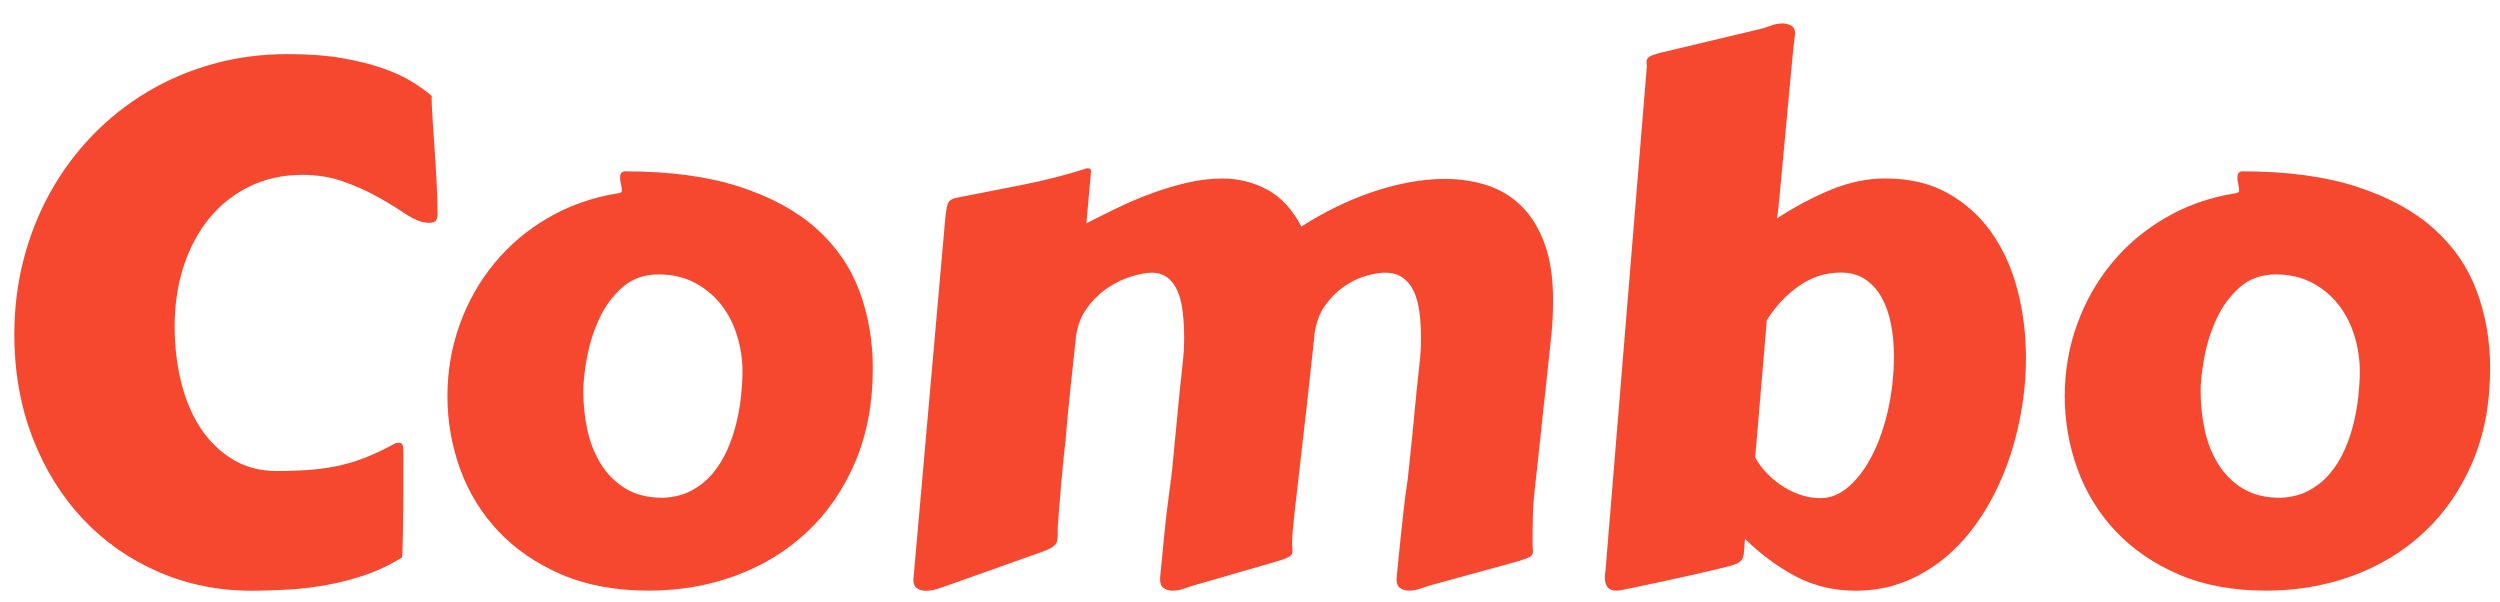 <svg height="20" viewBox="0 0 83 20" width="83" xmlns="http://www.w3.org/2000/svg"><g fill="#f6472f" fill-rule="nonzero" transform="translate(-1 -8)"><path d="m1.477 19.078c0-.859.104-1.686.311-2.479.207-.793.502-1.533.885-2.221s.846-1.312 1.389-1.875c.543-.562 1.15-1.045 1.822-1.447.672-.402 1.4-.713 2.186-.932.785-.219 1.611-.328 2.479-.328.688 0 1.291.045 1.811.135.52.09.973.203 1.359.34.387.137.711.287.973.451.262.164.479.32.65.469-.008 0-.012.027-.012.082 0 .117.01.332.029.645.02.312.043.66.07 1.043.027.383.051.771.07 1.166.02.395.029.736.029 1.025 0 .047-.016.1-.047.158-.031.059-.109.088-.234.088-.07 0-.156-.012-.258-.035-.164-.047-.371-.154-.621-.322-.25-.168-.541-.344-.873-.527-.332-.184-.703-.348-1.113-.492-.41-.145-.857-.217-1.342-.217-.641 0-1.223.127-1.746.381-.523.254-.969.604-1.336 1.049s-.652.975-.855 1.588c-.203.613-.305 1.283-.305 2.01 0 .641.07 1.252.211 1.834.141.582.354 1.092.639 1.529.285.438.641.787 1.066 1.049.426.262.92.393 1.482.393.445 0 .84-.016 1.184-.047s.664-.082.961-.152.588-.164.873-.281c.285-.117.592-.266.92-.445.016-.008.055-.012.117-.012.055 0 .092.021.111.064.02.043.029.131.029.264v1.406c0 .258-.002.51-.006.756-.004.246-.008.467-.012.662-.004.195-.008.354-.012.475-.004.121-.01.182-.018.182-.359.227-.744.412-1.154.557-.41.145-.832.258-1.266.34-.434.082-.869.137-1.307.164-.438.027-.859.041-1.266.041-1.102 0-2.133-.209-3.094-.627-.961-.418-1.795-1.002-2.502-1.752-.707-.75-1.264-1.648-1.67-2.695s-.609-2.199-.609-3.457z"/><path d="m22.535 27.609c-1.102 0-2.068-.18-2.9-.539-.832-.359-1.529-.838-2.092-1.436-.562-.598-.984-1.285-1.266-2.062-.281-.777-.422-1.584-.422-2.42 0-.836.137-1.631.41-2.385.273-.754.656-1.43 1.148-2.027.492-.598 1.082-1.098 1.77-1.5.688-.402 1.445-.674 2.273-.814.125-.008.188-.035.188-.082 0-.086-.01-.166-.029-.24-.02-.074-.029-.139-.029-.193 0-.086.016-.145.047-.176s.066-.047.105-.047c1.492 0 2.762.17 3.809.51 1.047.34 1.898.803 2.555 1.389s1.133 1.277 1.43 2.074.445 1.652.445 2.566c0 1.164-.195 2.203-.586 3.117s-.924 1.688-1.6 2.32c-.676.633-1.465 1.115-2.367 1.447-.902.332-1.865.498-2.889.498zm-2.168-6.586c0 .422.045.84.135 1.254.09.414.238.789.445 1.125.207.336.479.607.814.814.336.207.754.311 1.254.311.359-.016.674-.096.943-.24.27-.145.502-.332.697-.562.195-.23.357-.49.486-.779.129-.289.23-.588.305-.896.074-.309.127-.611.158-.908s.047-.566.047-.809c0-.406-.061-.805-.182-1.195-.121-.391-.299-.734-.533-1.031s-.525-.537-.873-.721c-.348-.184-.748-.275-1.201-.275-.469 0-.863.139-1.184.416-.32.277-.576.619-.768 1.025-.191.406-.33.834-.416 1.283-.086.449-.129.846-.129 1.189z"/><path d="m48.527 27.422c-.086.023-.199.061-.34.111-.141.051-.277.076-.41.076-.109 0-.205-.027-.287-.082-.082-.055-.123-.148-.123-.281v-.07c.055-.57.102-1.033.141-1.389.039-.355.07-.643.094-.861s.043-.385.059-.498c.016-.113.031-.219.047-.316.016-.098.029-.205.041-.322.012-.117.029-.283.053-.498.023-.215.053-.5.088-.855.035-.355.08-.822.135-1.4.031-.312.064-.623.1-.932.035-.309.053-.592.053-.85 0-.328-.018-.627-.053-.896-.035-.27-.098-.5-.188-.691-.09-.191-.213-.342-.369-.451s-.355-.164-.598-.164c-.148 0-.342.031-.58.094-.238.062-.479.174-.721.334-.242.16-.461.371-.656.633-.195.262-.32.592-.375.99v.047c-.094.891-.178 1.662-.252 2.314-.074.652-.139 1.213-.193 1.682-.055.469-.1.859-.135 1.172-.035.312-.064.576-.088.791-.023.215-.041.393-.053.533-.012.141-.018.273-.018.398 0 .062.002.115.006.158.004.043.006.08.006.111 0 .062-.029.115-.088.158-.059.043-.189.096-.393.158l-2.754.797c-.086.023-.199.061-.34.111-.141.051-.277.076-.41.076-.109 0-.205-.027-.287-.082-.082-.055-.123-.148-.123-.281v-.07c.055-.57.1-1.033.135-1.389.035-.355.066-.643.094-.861.027-.219.049-.385.064-.498.016-.113.029-.219.041-.316.012-.098.025-.205.041-.322s.033-.283.053-.498c.02-.215.047-.5.082-.855.035-.355.08-.822.135-1.4.031-.312.064-.623.1-.932.035-.309.053-.592.053-.85 0-.328-.016-.627-.047-.896-.031-.27-.088-.5-.17-.691-.082-.191-.193-.342-.334-.451s-.32-.164-.539-.164c-.156 0-.369.039-.639.117-.27.078-.539.207-.809.387-.27.18-.508.416-.715.709-.207.293-.326.654-.357 1.084-.062.578-.113 1.053-.152 1.424-.039.371-.07.676-.094.914-.023.238-.041.43-.053.574-.012.145-.021.279-.029.404-.008.031-.02.119-.035.264-.016.145-.033.316-.053.516-.02.199-.039.414-.059.645-.02.23-.037.445-.053.645-.016.199-.029.371-.041.516-.012.145-.018.232-.018.264v.211c0 .078-.004.145-.012.199-.008.055-.031.105-.07.152-.039.047-.096.09-.17.129-.074.039-.178.082-.311.129l-3.07 1.09c-.086.031-.199.07-.34.117s-.277.07-.41.07c-.109 0-.205-.027-.287-.082-.082-.055-.123-.148-.123-.281l1.055-11.953c.023-.258.053-.436.088-.533.035-.098.123-.162.264-.193.711-.141 1.438-.283 2.18-.428.742-.145 1.469-.33 2.18-.557.062 0 .1.01.111.029.012.02.018.049.018.088l-.152 1.711c.289-.148.613-.311.973-.486.359-.176.736-.338 1.131-.486.395-.148.797-.271 1.207-.369.41-.098.811-.146 1.201-.146.539 0 1.037.123 1.494.369.457.246.834.654 1.131 1.225.352-.227.725-.438 1.119-.633.395-.195.797-.363 1.207-.504.41-.141.822-.25 1.236-.328s.816-.117 1.207-.117c.492 0 .957.07 1.395.211s.818.371 1.143.691c.324.32.58.736.768 1.248.188.512.281 1.135.281 1.869 0 .188-.004.381-.012.58-.008.199-.023.404-.047.615l-.539 5.016c-.039.328-.062.631-.07.908-.008.277-.012.6-.012.967 0 .062.002.115.006.158.004.043.006.08.006.111 0 .07-.029.125-.088.164-.059.039-.189.09-.393.152z"/><path d="m59.273 23.18c.078.156.189.314.334.475.145.16.312.307.504.439.191.133.4.24.627.322.227.082.461.123.703.123.336 0 .652-.131.949-.393.297-.262.557-.613.779-1.055.223-.441.396-.945.521-1.512.125-.566.188-1.154.188-1.764 0-.375-.033-.73-.1-1.066-.066-.336-.17-.629-.311-.879s-.322-.449-.545-.598c-.223-.148-.49-.223-.803-.223-.508 0-.973.148-1.395.445s-.777.676-1.066 1.137zm-4.359 4.395c-.109.023-.195.035-.258.035-.25 0-.375-.148-.375-.445 0-.039.002-.078.006-.117.004-.039.01-.082.018-.129l1.359-16.582c0-.023.002-.047.006-.07.004-.023.006-.043.006-.059 0-.031-.002-.059-.006-.082-.004-.023-.006-.043-.006-.059 0-.07.025-.127.076-.17.051-.043.182-.092.393-.146l3.293-.785c.086-.016.199-.051.34-.105s.277-.082.41-.082c.102 0 .197.023.287.07.09.047.135.137.135.27 0 .016-.002.031-.006.047-.004.016-.006.031-.006.047-.008.039-.027.211-.059.516s-.066.674-.105 1.107c-.039.434-.082.898-.129 1.395-.047.496-.09.961-.129 1.395-.039.434-.074.803-.105 1.107-.031.305-.051.477-.059.516.57-.375 1.16-.689 1.77-.943.609-.254 1.219-.381 1.828-.381.805 0 1.5.166 2.086.498.586.332 1.07.773 1.453 1.324.383.551.666 1.186.85 1.904.184.719.275 1.461.275 2.227 0 .617-.057 1.236-.17 1.857-.113.621-.277 1.217-.492 1.787-.215.57-.484 1.105-.809 1.605-.324.5-.695.934-1.113 1.301-.418.367-.885.656-1.4.867-.516.211-1.074.316-1.676.316-.727 0-1.391-.16-1.992-.48-.602-.32-1.16-.734-1.676-1.242-.016.188-.027.336-.035.445s-.033.193-.076.252c-.043.059-.107.105-.193.141-.086.035-.215.072-.387.111-.086.023-.236.061-.451.111-.215.051-.473.109-.773.176-.301.066-.633.139-.996.217-.363.078-.732.156-1.107.234z"/><path d="m76.23 27.609c-1.102 0-2.068-.18-2.9-.539-.832-.359-1.529-.838-2.092-1.436-.562-.598-.984-1.285-1.266-2.062-.281-.777-.422-1.584-.422-2.42 0-.836.137-1.631.41-2.385.273-.754.656-1.43 1.148-2.027.492-.598 1.082-1.098 1.77-1.5.688-.402 1.445-.674 2.273-.814.125-.008.188-.035.188-.082 0-.086-.01-.166-.029-.24-.02-.074-.029-.139-.029-.193 0-.086.016-.145.047-.176s.066-.047.105-.047c1.492 0 2.762.17 3.809.51 1.047.34 1.898.803 2.555 1.389s1.133 1.277 1.43 2.074.445 1.652.445 2.566c0 1.164-.195 2.203-.586 3.117s-.924 1.688-1.6 2.32c-.676.633-1.465 1.115-2.367 1.447-.902.332-1.865.498-2.889.498zm-2.168-6.586c0 .422.045.84.135 1.254.09.414.238.789.445 1.125.207.336.479.607.814.814.336.207.754.311 1.254.311.359-.016.674-.096.943-.24.27-.145.502-.332.697-.562.195-.23.357-.49.486-.779.129-.289.23-.588.305-.896.074-.309.127-.611.158-.908s.047-.566.047-.809c0-.406-.061-.805-.182-1.195-.121-.391-.299-.734-.533-1.031s-.525-.537-.873-.721c-.348-.184-.748-.275-1.201-.275-.469 0-.863.139-1.184.416-.32.277-.576.619-.768 1.025-.191.406-.33.834-.416 1.283-.086.449-.129.846-.129 1.189z"/></g></svg>